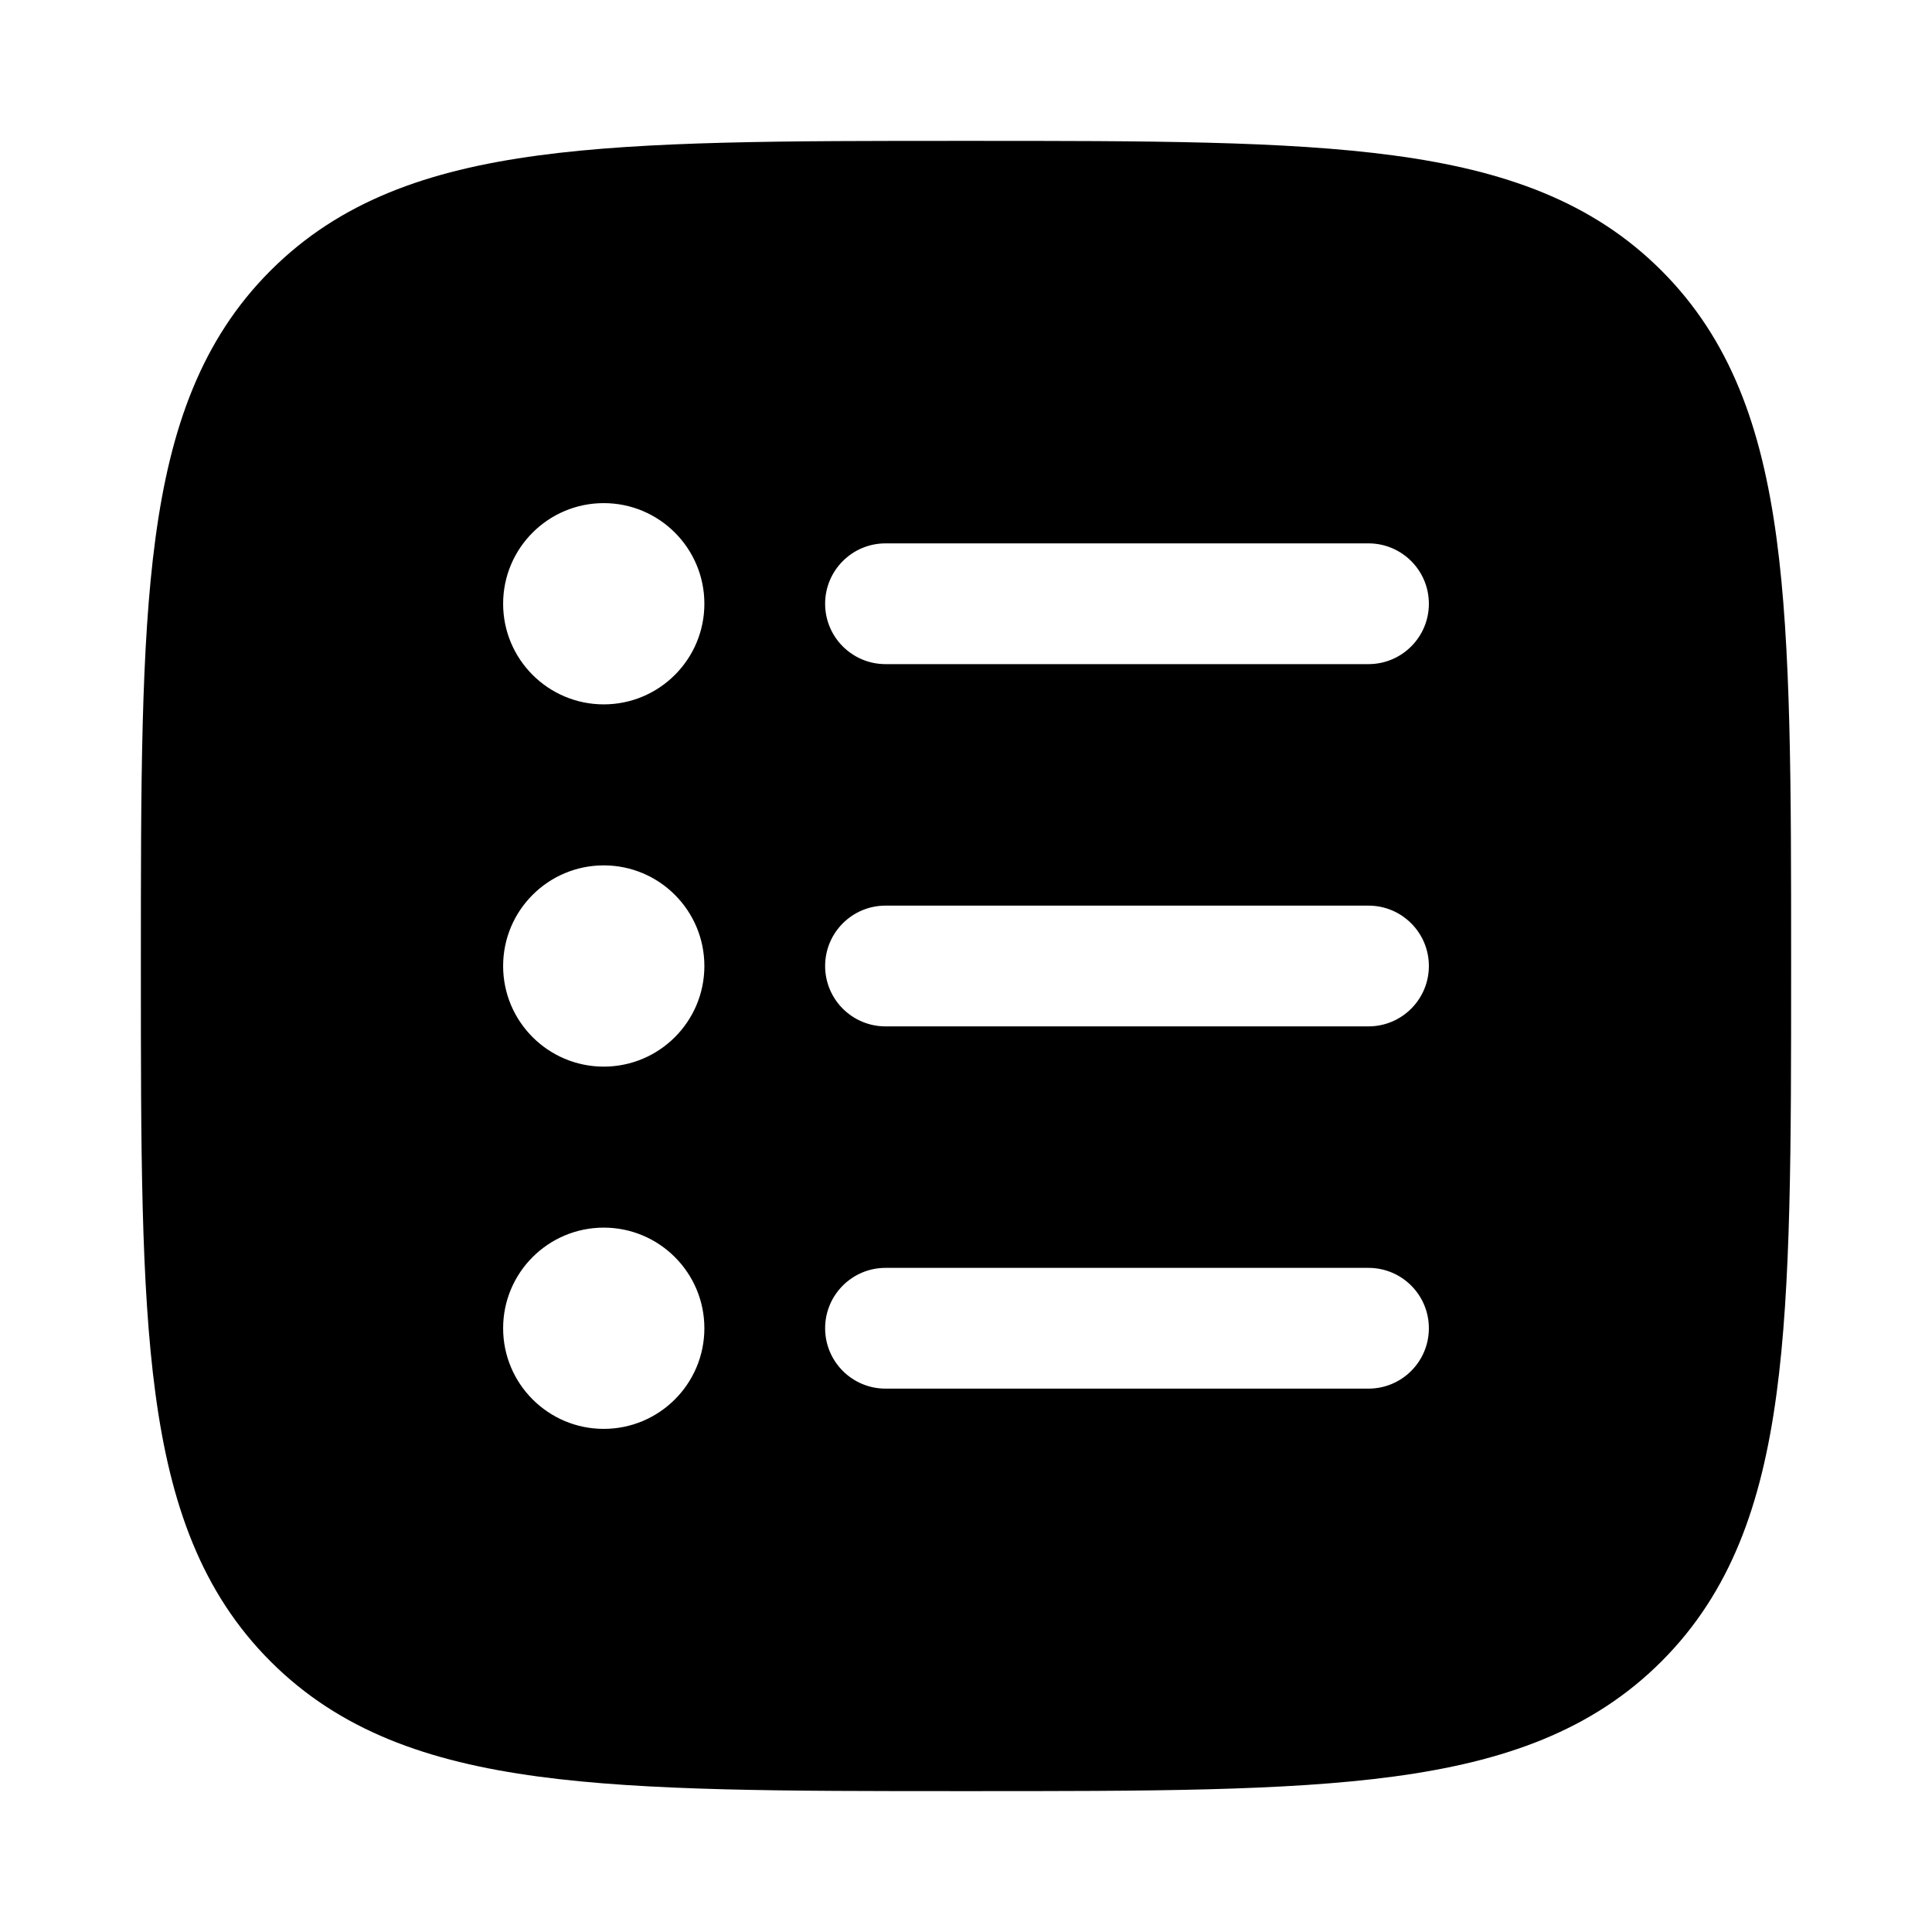 <svg width="24" height="24" viewBox="0 0 24 24" xmlns="http://www.w3.org/2000/svg">
    <path fill-rule="evenodd" clip-rule="evenodd" d="M17.312 1.931C15.969 1.75 14.248 1.75 12.057 1.75H11.943C9.752 1.75 8.031 1.75 6.688 1.931C5.311 2.116 4.219 2.503 3.361 3.361C2.503 4.219 2.116 5.311 1.931 6.688C1.75 8.031 1.75 9.752 1.75 11.943V12.057C1.75 14.248 1.75 15.969 1.931 17.312C2.116 18.689 2.503 19.781 3.361 20.639C4.219 21.497 5.311 21.884 6.688 22.069C8.031 22.25 9.752 22.25 11.943 22.25H11.943H12.057H12.057C14.248 22.25 15.969 22.25 17.312 22.069C18.689 21.884 19.781 21.497 20.639 20.639C21.497 19.781 21.884 18.689 22.069 17.312C22.25 15.969 22.25 14.248 22.25 12.057V12.057V11.943V11.943C22.25 9.752 22.25 8.031 22.069 6.688C21.884 5.311 21.497 4.219 20.639 3.361C19.781 2.503 18.689 2.116 17.312 1.931ZM7.5 6.25C6.81 6.25 6.25 6.81 6.25 7.5C6.25 8.19 6.81 8.75 7.5 8.75C8.19 8.75 8.75 8.19 8.75 7.5C8.75 6.81 8.19 6.25 7.5 6.25ZM11 6.75C10.586 6.75 10.25 7.086 10.25 7.5C10.25 7.914 10.586 8.25 11 8.25H17C17.414 8.25 17.75 7.914 17.75 7.5C17.75 7.086 17.414 6.75 17 6.75L11 6.75ZM6.25 12C6.25 11.31 6.81 10.75 7.5 10.75C8.19 10.75 8.75 11.31 8.75 12C8.75 12.69 8.19 13.25 7.5 13.25C6.81 13.25 6.25 12.69 6.25 12ZM10.25 12C10.25 11.586 10.586 11.25 11 11.25L17 11.25C17.414 11.25 17.75 11.586 17.75 12C17.75 12.414 17.414 12.75 17 12.75L11 12.75C10.586 12.75 10.25 12.414 10.25 12ZM7.5 15.25C6.81 15.25 6.25 15.81 6.25 16.5C6.25 17.19 6.81 17.75 7.5 17.75C8.19 17.75 8.75 17.19 8.75 16.5C8.75 15.81 8.19 15.25 7.5 15.25ZM11 15.75C10.586 15.75 10.25 16.086 10.25 16.5C10.25 16.914 10.586 17.25 11 17.25L17 17.25C17.414 17.25 17.75 16.914 17.75 16.5C17.75 16.086 17.414 15.75 17 15.75L11 15.75Z"/>
</svg>
